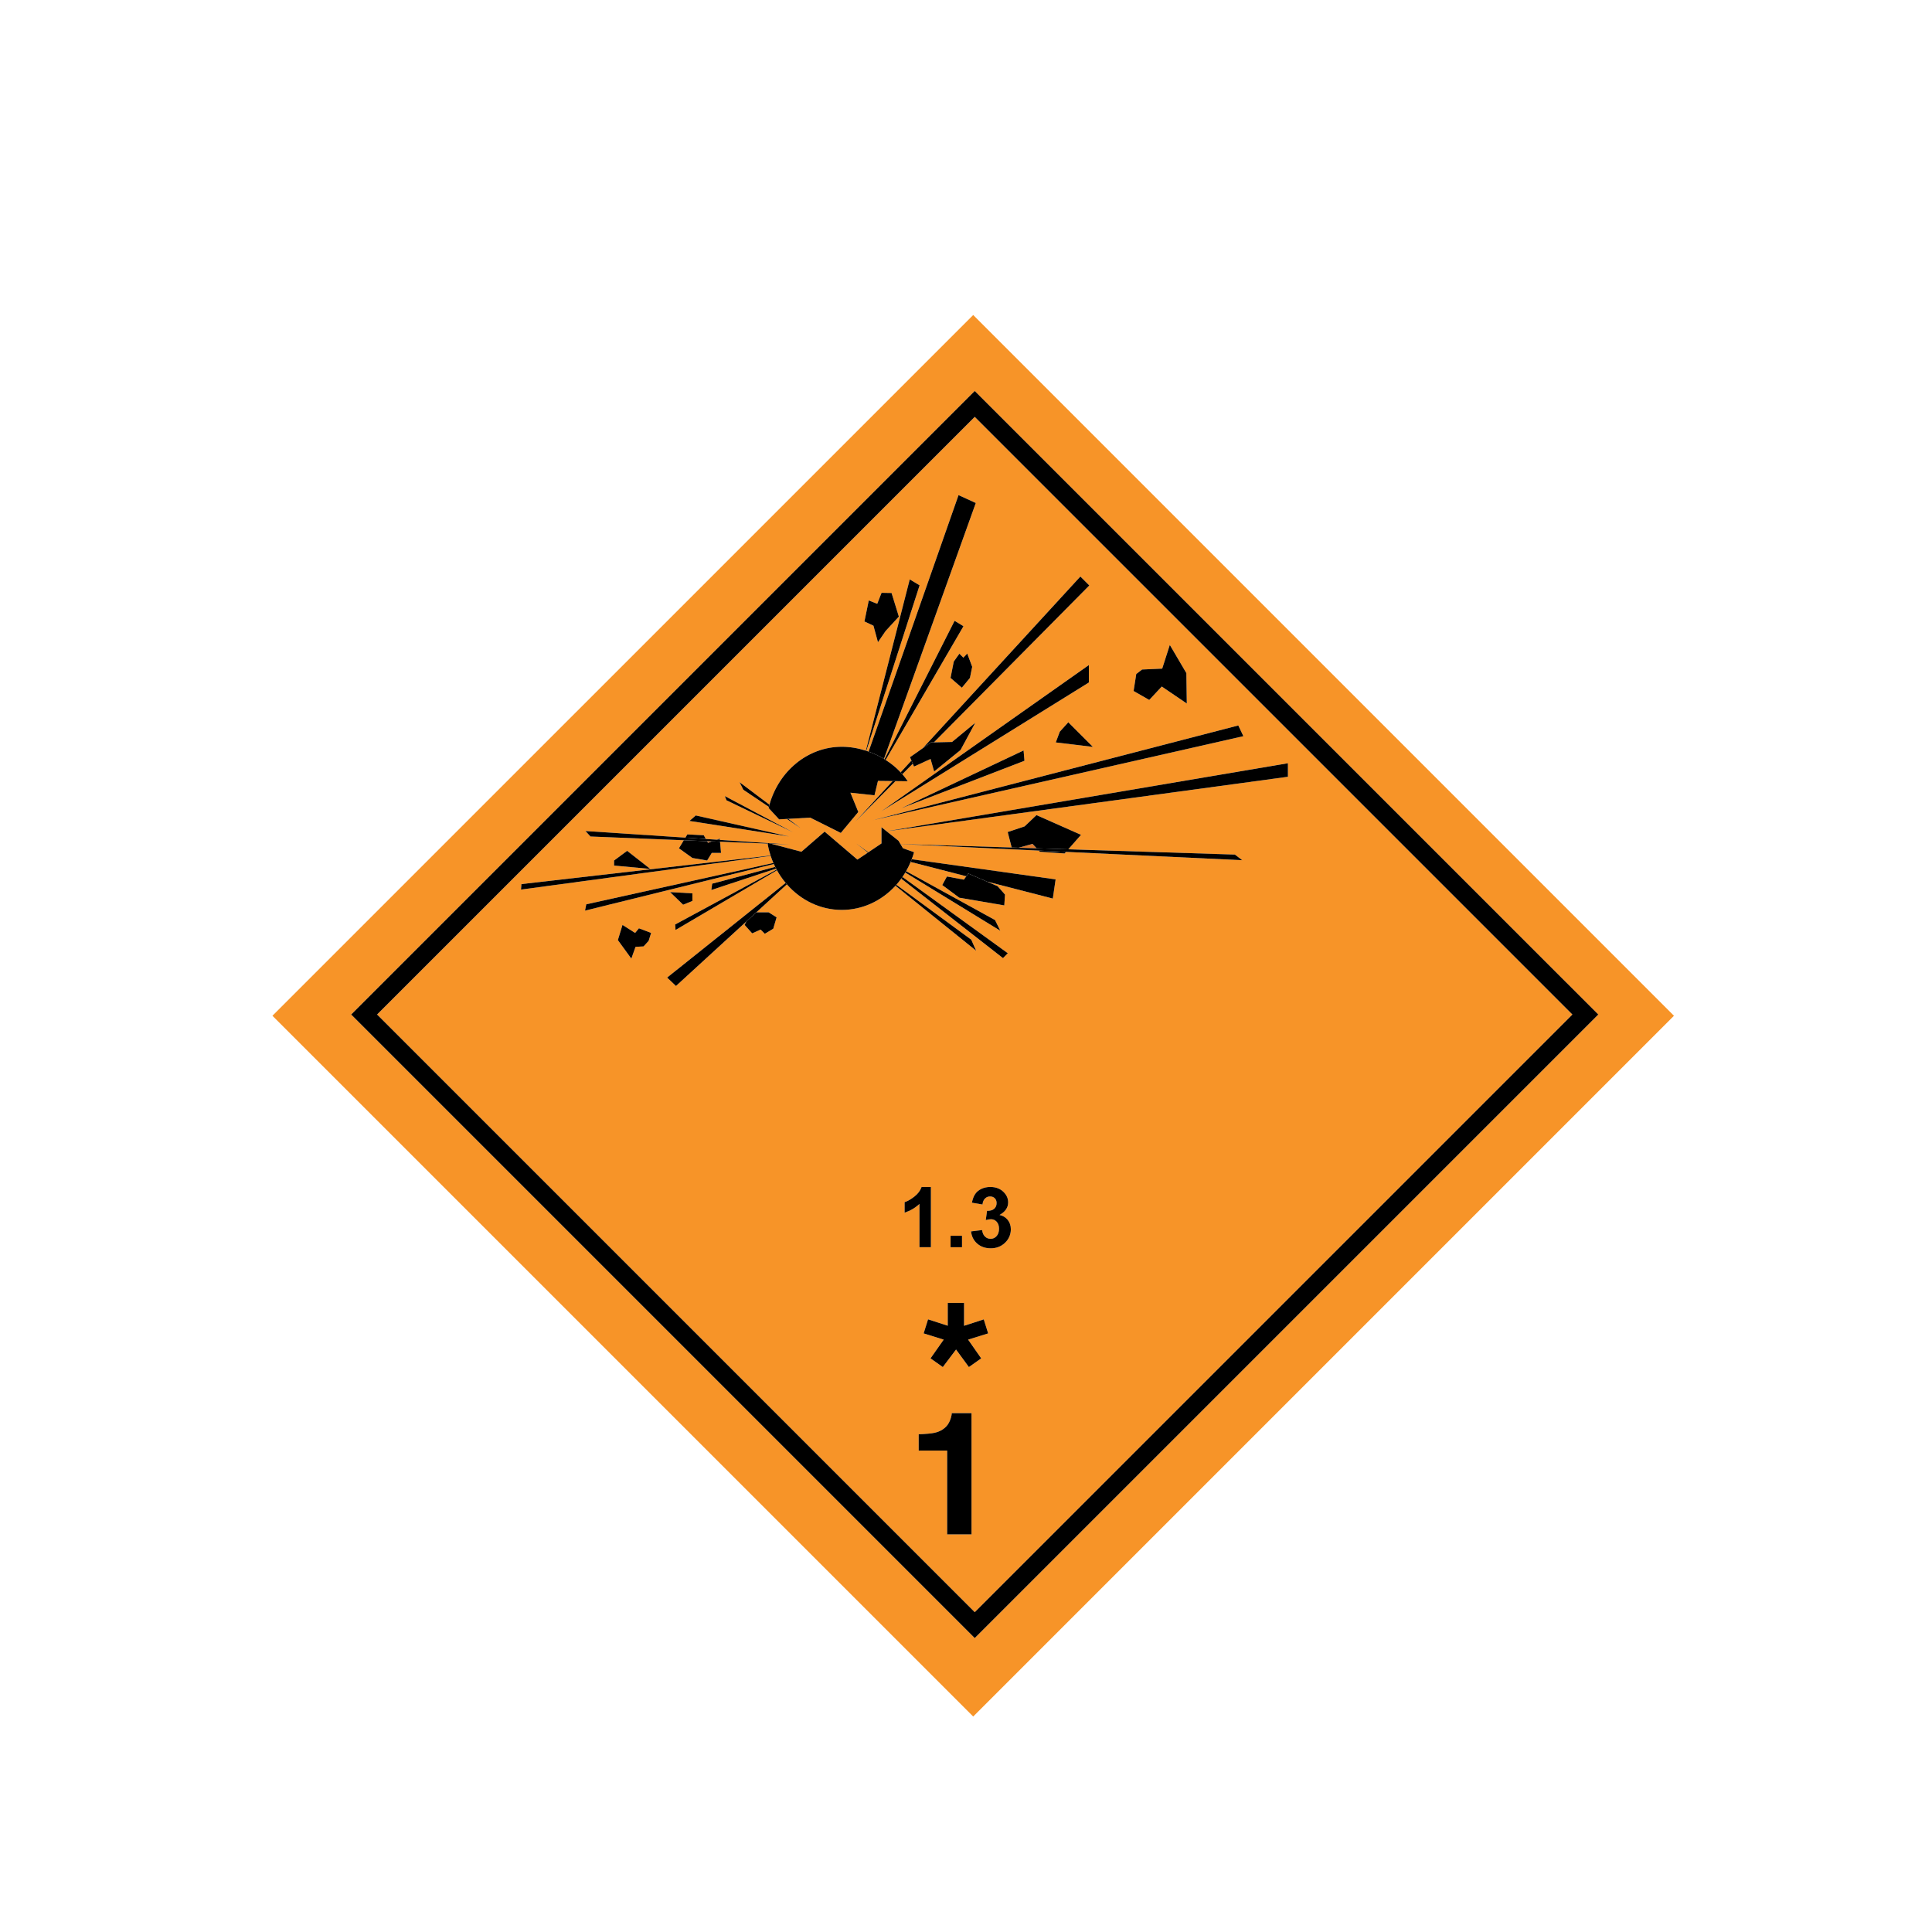 <?xml version="1.0" encoding="iso-8859-1"?>
<!-- Generator: Adobe Illustrator 29.0.1, SVG Export Plug-In . SVG Version: 9.03 Build 54978)  -->
<svg version="1.1" xmlns="http://www.w3.org/2000/svg" xmlns:xlink="http://www.w3.org/1999/xlink" x="0px" y="0px"
	 viewBox="0 0 992.126 992.126" style="enable-background:new 0 0 992.126 992.126;" xml:space="preserve">
<g id="Normal">
	<polygon style="fill:#DF7B2D;" points="523.077,435.329 532.33,435.622 530.217,433.345 	"/>
	<polygon style="fill:#DF7B2D;" points="365.627,432.073 363.096,431.971 363.562,432.81 	"/>
	<path style="fill:#F79428;" d="M139.904,521.619l359.858,359.857l359.855-359.857L499.76,161.764L139.904,521.619z
		 M820.758,520.979L500.553,841.185L180.345,520.979l316.883-316.882l3.322-3.324L820.758,520.979z"/>
	<path style="fill:#F79428;" d="M193.639,520.979c6.436,6.438,300.477,300.475,306.914,306.913
		c6.438-6.438,300.475-300.476,306.912-306.913c-6.438-6.437-300.476-300.475-306.914-306.912
		C494.115,220.503,200.076,514.542,193.639,520.979z M407.242,427.404l-34.165-16.434l-0.865-2.163L407.242,427.404z
		 M357.292,418.755l48.004,10.811l-51.248-8.001L357.292,418.755z M333.073,483.193l-2.594,2.811l-4.109,0.215l-2.162,6.055
		l-0.311-0.428l-6.609-9.087l2.379-7.785l6.487,4.108l1.945-2.379l6.272,2.379L333.073,483.193z M464.54,622.725v-5.375
		c1.537-0.505,3.207-1.463,5.01-2.874c1.803-1.411,3.039-3.058,3.711-4.938h4.779v30.938h-5.875v-22.239
		C470.008,620.259,467.466,621.756,464.54,622.725z M498.893,787.919h-12.5v-43h-14.625v-8.375c3.863-0.17,6.566-0.426,8.113-0.766
		c2.461-0.537,4.463-1.613,6.01-3.229c1.059-1.104,1.861-2.576,2.404-4.418c0.314-1.103,0.473-1.924,0.473-2.463h10.125V787.919z
		 M503.865,697.553l-6.314,4.465l-6.598-9.014l-6.795,9.012l-6.312-4.463l6.768-9.625l-10.296-3.199l2.261-7.209l10.114,3.274
		v-11.74h8.375v11.768l10.121-3.275l2.254,7.184l-10.297,3.199L503.865,697.553z M488.142,640.475V634.6h5.875v5.875H488.142z
		 M516.129,638.171c-1.973,1.911-4.426,2.866-7.363,2.866c-2.785,0-5.094-0.8-6.926-2.4c-1.832-1.602-2.896-3.694-3.189-6.28
		l5.688-0.694c0.182,1.457,0.672,2.572,1.469,3.344c0.797,0.771,1.764,1.156,2.896,1.156c1.217,0,2.242-0.467,3.074-1.4
		c0.832-0.934,1.248-2.193,1.248-3.779c0-1.5-0.398-2.689-1.195-3.566c-0.797-0.877-1.768-1.316-2.912-1.316
		c-0.756,0-1.656,0.146-2.705,0.44l0.65-4.753c1.596,0.041,2.812-0.305,3.652-1.041c0.84-0.734,1.26-1.711,1.26-2.93
		c0-1.037-0.307-1.863-0.922-2.479c-0.615-0.616-1.432-0.925-2.451-0.925c-1.006,0-1.865,0.352-2.578,1.053
		c-0.713,0.701-1.145,1.726-1.299,3.072l-5.438-0.926c0.379-1.869,0.949-3.362,1.711-4.48c0.764-1.117,1.826-1.996,3.191-2.636
		c1.365-0.639,2.895-0.959,4.59-0.959c2.896,0,5.221,0.925,6.971,2.772c1.441,1.512,2.162,3.22,2.162,5.124
		c0,2.703-1.48,4.859-4.441,6.469c1.764,0.38,3.174,1.231,4.231,2.551c1.057,1.32,1.586,2.915,1.586,4.783
		C519.088,633.949,518.102,636.261,516.129,638.171z M661.381,398.889l-206.108,28l6.146,4.885l0.96,1.632l57.15,1.81l-2.051-7.952
		l8.686-2.895l6.08-5.791l22.875,10.134l-6.525,7.424l85.568,2.71l3.766,2.895l-90.498-4.281l-0.709,0.807l-12.74-0.869
		l-0.558-0.601l-13.359-0.632l-0.27,0.075l-0.024-0.089l-57.372-2.714l1.268,2.155l5.722,2.048
		c-0.347,1.226-0.751,2.424-1.196,3.599l73.897,10.346l-1.447,9.845l-33.801-8.708l5.451,2.355l3.801,4.312l-0.365,5.554
		l-23.092-3.946l-8.772-6.505l2.413-4.385l8.696,1.609l1.247-1.73l-28.579-7.363c-0.688,1.639-1.471,3.221-2.341,4.739
		l45.675,25.109l2.705,5.481l-48.789-29.879c-0.463,0.774-0.954,1.527-1.463,2.266l54.121,39.176l-2.496,2.497l-52.242-40.8
		c-0.789,1.085-1.625,2.129-2.508,3.125l38.465,28.229l2.494,5.646l-41.416-33.371c-7.031,7.667-16.783,12.421-27.568,12.421
		c-11.113,0-21.133-5.047-28.207-13.132l-15.662,14.357h6.29l4.108,2.595l-1.729,5.837l-4.325,2.595l-2.162-2.163l-4.325,1.947
		l-3.892-4.325l0.881-1.762l-36.127,33.117l-4.541-4.325l60.858-48.613c-1.666-1.998-3.162-4.163-4.451-6.479l-52.083,30.658
		l-0.216-2.811l52.122-28.179c-0.097-0.177-0.19-0.357-0.284-0.535l-33.242,10.984l0.433-3.245l32.351-8.627
		c-0.241-0.484-0.475-0.973-0.698-1.467l-96.956,23.934l0.649-3.244l96.072-21.234c-0.515-1.184-0.98-2.399-1.393-3.642
		l-128.197,17.308l0.217-2.811l127.918-14.683c-0.607-1.857-1.103-3.772-1.465-5.74l0.135-0.353l-24.601-0.987l0.508,5.76h-4.757
		l-2.379,3.893l-7.568-1.297l-6.919-4.974l2.503-4.129l-47.912-1.924l-2.595-2.811l51.324,3.386l1.004-1.656l8.434,0.431
		l1.064,1.918l5.594,0.369l1.558-0.557l0.059,0.663l24.79,1.636l0.019-0.048l0.25,0.066l10.776,0.711l-9.529-0.383l15.572,4.099
		l11.905-10.333l16.846,14.375l5.363-3.607l-5.969-4.662l6.212,4.497l6.748-4.539v-8.31l2.592,2.06l206.129-34.932V398.889z
		 M344.101,458.11l11.46,0.648v3.892l-4.757,1.946L344.101,458.11z M315.341,444.487v-2.596l6.703-4.973l11.894,9.298
		L315.341,444.487z M638.506,378.042l-190.228,43.143L635.9,372.541L638.506,378.042z M452.605,416.616l106.553-75.094v8.956
		L452.605,416.616z M526.09,390.665l-63.15,24.343l62.691-29.625L526.09,390.665z M583.502,346.114l2.984-2.296l10.334-0.459
		l3.904-12.172l8.496,14.468l0.23,15.616l-12.859-8.726l-6.43,6.889l-8.039-4.591L583.502,346.114z M542.164,381.25l2.069-5.511
		l4.362-4.823l12.629,12.631L542.164,381.25z M472.234,300.575l-27.359,84.982c0.393,0.128,0.781,0.269,1.17,0.408l46.184-131.708
		l8.856,4.049l-47.153,131.395c0.097,0.059,0.19,0.122,0.287,0.182l35.984-71.085l4.556,2.783l-39.963,68.667
		c2.85,1.814,5.454,3.949,7.705,6.357l5.545-6.041l-0.744-1.736l6.576-4.618l80.919-88.158l4.592,4.592l-79.81,80.574l9.309-0.199
		l11.942-9.874l-7.578,14.009l-13.549,11.022l-1.838-6.43l-8.497,3.904l-0.635-1.483l-5.35,5.401c1,1.15,1.926,2.353,2.752,3.612
		l-6.257-0.073l-20.593,20.79l19.099-20.808l-7.523-0.088l-1.797,7.412l-12.354-1.347l4.043,9.883l-8.984,10.782l-15.724-7.862
		l-11.271,0.636l6.574,4.953l-7.313-4.911l-3.937,0.222l-5.404-5.844c0.044-0.186,0.097-0.37,0.144-0.555l-13.112-8.805
		l-1.946-3.893l15.352,11.566c4.817-17.219,19.626-29.756,37.147-29.756c4.133,0,8.332,0.701,12.365,1.994l22.53-87.939
		L472.234,300.575z M499.244,342.43l-1.16,5.698l-4.149,5.034l-5.809-5.034l1.66-8.408l2.877-4.038l2.046,2.047l1.992-2.102
		L499.244,342.43z M461.582,316.638l-6.8,7.4l-3.932,5.737l-2.314-8.466l-4.626-2.174l2.221-10.778l4.349,1.711l2.22-5.644
		l5.134,0.092L461.582,316.638z"/>
	<path d="M180.345,520.979l320.208,320.206l320.205-320.206L500.551,200.773l-3.322,3.324L180.345,520.979z M807.465,520.979
		c-6.438,6.438-300.475,300.475-306.912,306.913c-6.437-6.438-300.477-300.476-306.914-306.913
		c6.436-6.437,300.475-300.475,306.912-306.912C506.988,220.504,801.027,514.542,807.465,520.979z"/>
	<path d="M501.086,258.306l-8.856-4.049l-46.184,131.708c2.746,0.984,5.401,2.234,7.888,3.736L501.086,258.306z"/>
	<path d="M494.76,321.582l-4.556-2.783l-35.984,71.085c0.194,0.119,0.385,0.243,0.577,0.366L494.76,321.582z"/>
	<path d="M444.875,385.557l27.359-84.982l-5.062-3.037l-22.53,87.939C444.721,385.501,444.797,385.532,444.875,385.557z"/>
	<polygon points="450.481,310.069 446.132,308.358 443.912,319.136 448.538,321.31 450.851,329.775 454.783,324.039 
		461.582,316.638 457.835,304.518 452.702,304.425 	"/>
	<polygon points="492.664,335.681 489.787,339.719 488.126,348.127 493.935,353.161 498.084,348.127 499.244,342.43 
		496.702,335.626 494.71,337.728 	"/>
	<polygon points="479.579,381.219 559.389,300.645 554.797,296.053 473.878,384.211 478.094,381.25 	"/>
	<polygon points="439.286,421.898 459.879,401.108 458.385,401.09 	"/>
	<path d="M468.733,392.168l-0.687-1.603l-5.545,6.041c0.297,0.319,0.598,0.635,0.882,0.963L468.733,392.168z"/>
	<polygon points="559.158,341.522 452.605,416.616 559.158,350.478 	"/>
	<polygon points="526.09,390.665 525.631,385.384 462.94,415.008 	"/>
	<polygon points="469.369,393.651 477.866,389.747 479.704,396.177 493.252,385.155 500.83,371.146 488.888,381.02 479.579,381.219 
		478.094,381.25 473.878,384.211 467.302,388.829 468.046,390.565 468.733,392.168 	"/>
	<polygon points="544.233,375.739 542.164,381.25 561.225,383.547 548.596,370.916 	"/>
	<polygon points="596.592,352.545 609.451,361.271 609.221,345.655 600.725,331.187 596.82,343.359 586.486,343.818 
		583.502,346.114 582.123,354.842 590.162,359.434 	"/>
	<polygon points="638.506,378.042 635.9,372.541 448.278,421.185 	"/>
	<polygon points="455.273,426.89 661.381,398.889 661.381,391.94 455.251,426.872 	"/>
	<polygon points="519.793,436.241 520.063,436.166 519.769,436.152 	"/>
	<polygon points="530.217,433.345 532.33,435.622 548.594,436.137 555.119,428.712 532.244,418.579 526.164,424.37 517.479,427.265 
		519.529,435.216 523.077,435.329 	"/>
	<polygon points="533.981,437.399 546.721,438.268 547.43,437.461 533.423,436.798 	"/>
	<polygon points="519.769,436.152 520.063,436.166 533.423,436.798 547.43,437.461 637.928,441.742 634.162,438.847 
		548.594,436.137 532.33,435.622 523.077,435.329 519.529,435.216 462.379,433.407 462.397,433.438 	"/>
	<path d="M496.22,449.987l1.019-1.413l9.602,4.149l33.801,8.708l1.447-9.845l-73.897-10.346c-0.176,0.465-0.358,0.927-0.55,1.384
		L496.22,449.987z"/>
	<polygon points="496.22,449.987 494.972,451.717 486.276,450.108 483.863,454.494 492.634,460.999 515.727,464.945 
		516.092,459.391 512.291,455.079 506.84,452.723 497.238,448.574 	"/>
	<path d="M513.68,477.954l-2.705-5.481L465.3,447.363c-0.136,0.237-0.269,0.477-0.409,0.711L513.68,477.954z"/>
	<path d="M515.053,492.014l2.496-2.497l-54.121-39.176c-0.202,0.294-0.408,0.586-0.617,0.874L515.053,492.014z"/>
	<polygon points="439.7,433.164 445.668,437.826 445.912,437.661 	"/>
	<path d="M501.262,488.214l-2.494-5.646l-38.465-28.229c-0.15,0.17-0.303,0.337-0.456,0.504L501.262,488.214z"/>
	<polygon points="382.375,474.976 386.266,479.301 390.591,477.354 392.753,479.517 397.079,476.921 398.808,471.084 394.7,468.489 
		388.409,468.489 383.255,473.213 	"/>
	<path d="M342.587,502.005l4.541,4.325l36.127-33.117l5.154-4.724l15.662-14.357c-0.212-0.243-0.418-0.492-0.626-0.74
		L342.587,502.005z"/>
	<path d="M346.696,474.759l0.216,2.811l52.083-30.658c-0.061-0.109-0.116-0.222-0.176-0.332L346.696,474.759z"/>
	<path d="M365.724,453.785l-0.433,3.245l33.242-10.984c-0.155-0.294-0.31-0.589-0.458-0.888L365.724,453.785z"/>
	<polygon points="355.561,462.65 355.561,458.758 344.101,458.11 350.804,464.596 	"/>
	<polygon points="326.154,479.084 319.667,474.976 317.288,482.76 323.897,491.847 324.207,492.275 326.37,486.22 330.478,486.004 
		333.073,483.193 334.371,479.084 328.099,476.705 	"/>
	<path d="M301.071,464.38l-0.649,3.244l96.956-23.934c-0.081-0.179-0.156-0.363-0.234-0.544L301.071,464.38z"/>
	<path d="M267.77,454.001l-0.217,2.811l128.197-17.308c-0.02-0.062-0.042-0.124-0.063-0.186L267.77,454.001z"/>
	<polygon points="315.341,441.892 315.341,444.487 333.939,446.217 322.044,436.919 	"/>
	<polygon points="361.4,428.917 352.966,428.486 351.962,430.142 362.465,430.835 	"/>
	<polygon points="363.562,432.81 363.096,431.971 351.146,431.491 348.642,435.621 355.561,440.594 363.129,441.892 
		365.508,437.999 370.265,437.999 369.757,432.239 365.627,432.073 	"/>
	<polygon points="369.617,430.647 368.059,431.204 369.675,431.31 	"/>
	<polygon points="405.511,433.675 394.735,432.964 395.982,433.292 	"/>
	<polygon points="369.675,431.31 368.059,431.204 362.465,430.835 351.962,430.142 300.638,426.756 303.233,429.567 
		351.146,431.491 363.096,431.971 365.627,432.073 369.757,432.239 394.357,433.226 394.466,432.946 	"/>
	<polygon points="357.292,418.755 354.047,421.566 405.295,429.567 	"/>
	<polygon points="407.242,427.404 372.211,408.808 373.077,410.971 	"/>
	<polygon points="411.349,425.458 404.775,420.505 404.036,420.547 	"/>
	<path d="M379.78,401.672l1.946,3.893l13.112,8.805c0.095-0.378,0.188-0.757,0.293-1.131L379.78,401.672z"/>
	<path d="M452.66,424.812v8.31l-6.748,4.539l-0.244,0.165l-5.363,3.607l-16.846-14.375l-11.905,10.333l-15.572-4.099l-1.247-0.328
		l-0.25-0.066l-0.019,0.048l-0.108,0.28l-0.135,0.353c0.362,1.968,0.858,3.882,1.465,5.74c0.021,0.062,0.043,0.124,0.063,0.186
		c0.413,1.243,0.877,2.458,1.393,3.642c0.079,0.182,0.153,0.365,0.234,0.544c0.223,0.495,0.457,0.983,0.698,1.467
		c0.148,0.298,0.304,0.593,0.458,0.888c0.094,0.179,0.188,0.358,0.284,0.535c0.06,0.11,0.115,0.223,0.176,0.332
		c1.289,2.316,2.785,4.481,4.451,6.479c0.207,0.248,0.414,0.497,0.626,0.74c7.073,8.085,17.093,13.132,28.207,13.132
		c10.785,0,20.537-4.754,27.568-12.421c0.154-0.167,0.306-0.335,0.456-0.504c0.883-0.996,1.719-2.039,2.508-3.125
		c0.21-0.288,0.415-0.579,0.617-0.874c0.509-0.738,0.999-1.491,1.463-2.266c0.14-0.234,0.273-0.474,0.409-0.711
		c0.87-1.519,1.653-3.1,2.341-4.739c0.192-0.457,0.374-0.918,0.55-1.384c0.446-1.175,0.849-2.373,1.196-3.599l-5.722-2.048
		l-1.268-2.155l-0.018-0.031l-0.96-1.632l-6.146-4.885l-0.022-0.017L452.66,424.812z"/>
	<path d="M432.278,383.482c-17.521,0-32.329,12.538-37.147,29.756c-0.105,0.374-0.198,0.753-0.293,1.131
		c-0.047,0.186-0.099,0.369-0.144,0.555l5.404,5.844l3.937-0.222l0.739-0.042l11.271-0.636l15.724,7.862l8.984-10.782l-4.043-9.883
		l12.354,1.347l1.797-7.412l7.523,0.088l1.494,0.018l6.257,0.073c-0.826-1.259-1.752-2.461-2.752-3.612
		c-0.285-0.328-0.585-0.645-0.882-0.963c-2.251-2.408-4.855-4.543-7.705-6.357c-0.191-0.123-0.382-0.247-0.577-0.366
		c-0.097-0.06-0.19-0.124-0.287-0.182c-2.487-1.502-5.142-2.752-7.888-3.736c-0.389-0.139-0.777-0.28-1.17-0.408
		c-0.078-0.025-0.155-0.056-0.233-0.081C440.609,384.184,436.411,383.482,432.278,383.482z"/>
	<path d="M488.295,728.132c-0.543,1.842-1.346,3.315-2.404,4.418c-1.547,1.615-3.549,2.691-6.01,3.229
		c-1.547,0.34-4.25,0.596-8.113,0.766v8.375h14.625v43h12.5v-62.25h-10.125C488.768,726.208,488.61,727.028,488.295,728.132z"/>
	<path d="M478.04,640.475v-30.938h-4.779c-0.672,1.881-1.908,3.527-3.711,4.938c-1.803,1.411-3.473,2.369-5.01,2.874v5.375
		c2.927-0.969,5.469-2.466,7.625-4.489v22.239H478.04z"/>
	<rect x="488.142" y="634.6" width="5.875" height="5.875"/>
	<path d="M513.271,623.902c2.961-1.609,4.441-3.766,4.441-6.469c0-1.904-0.721-3.612-2.162-5.124
		c-1.75-1.848-4.074-2.772-6.971-2.772c-1.695,0-3.225,0.32-4.59,0.959c-1.365,0.64-2.428,1.518-3.191,2.636
		c-0.762,1.117-1.332,2.61-1.711,4.48l5.438,0.926c0.154-1.347,0.586-2.371,1.299-3.072c0.713-0.701,1.572-1.053,2.578-1.053
		c1.02,0,1.836,0.309,2.451,0.925c0.615,0.616,0.922,1.442,0.922,2.479c0,1.219-0.42,2.195-1.26,2.93
		c-0.84,0.736-2.057,1.082-3.652,1.041l-0.65,4.753c1.049-0.294,1.949-0.44,2.705-0.44c1.145,0,2.115,0.439,2.912,1.316
		c0.797,0.878,1.195,2.066,1.195,3.566c0,1.586-0.416,2.846-1.248,3.779c-0.832,0.934-1.857,1.4-3.074,1.4
		c-1.133,0-2.1-0.385-2.896-1.156c-0.797-0.771-1.287-1.887-1.469-3.344l-5.688,0.694c0.293,2.586,1.357,4.679,3.189,6.28
		c1.832,1.601,4.141,2.4,6.926,2.4c2.938,0,5.391-0.955,7.363-2.866c1.973-1.91,2.959-4.222,2.959-6.935
		c0-1.868-0.529-3.463-1.586-4.783C516.445,625.133,515.035,624.282,513.271,623.902z"/>
	<polygon points="505.188,677.545 495.066,680.82 495.066,669.053 486.691,669.053 486.691,680.793 476.578,677.519 
		474.316,684.729 484.613,687.928 477.845,697.553 484.158,702.016 490.953,693.004 497.551,702.018 503.865,697.553 
		497.145,687.928 507.441,684.729 	"/>
</g>
</svg>
